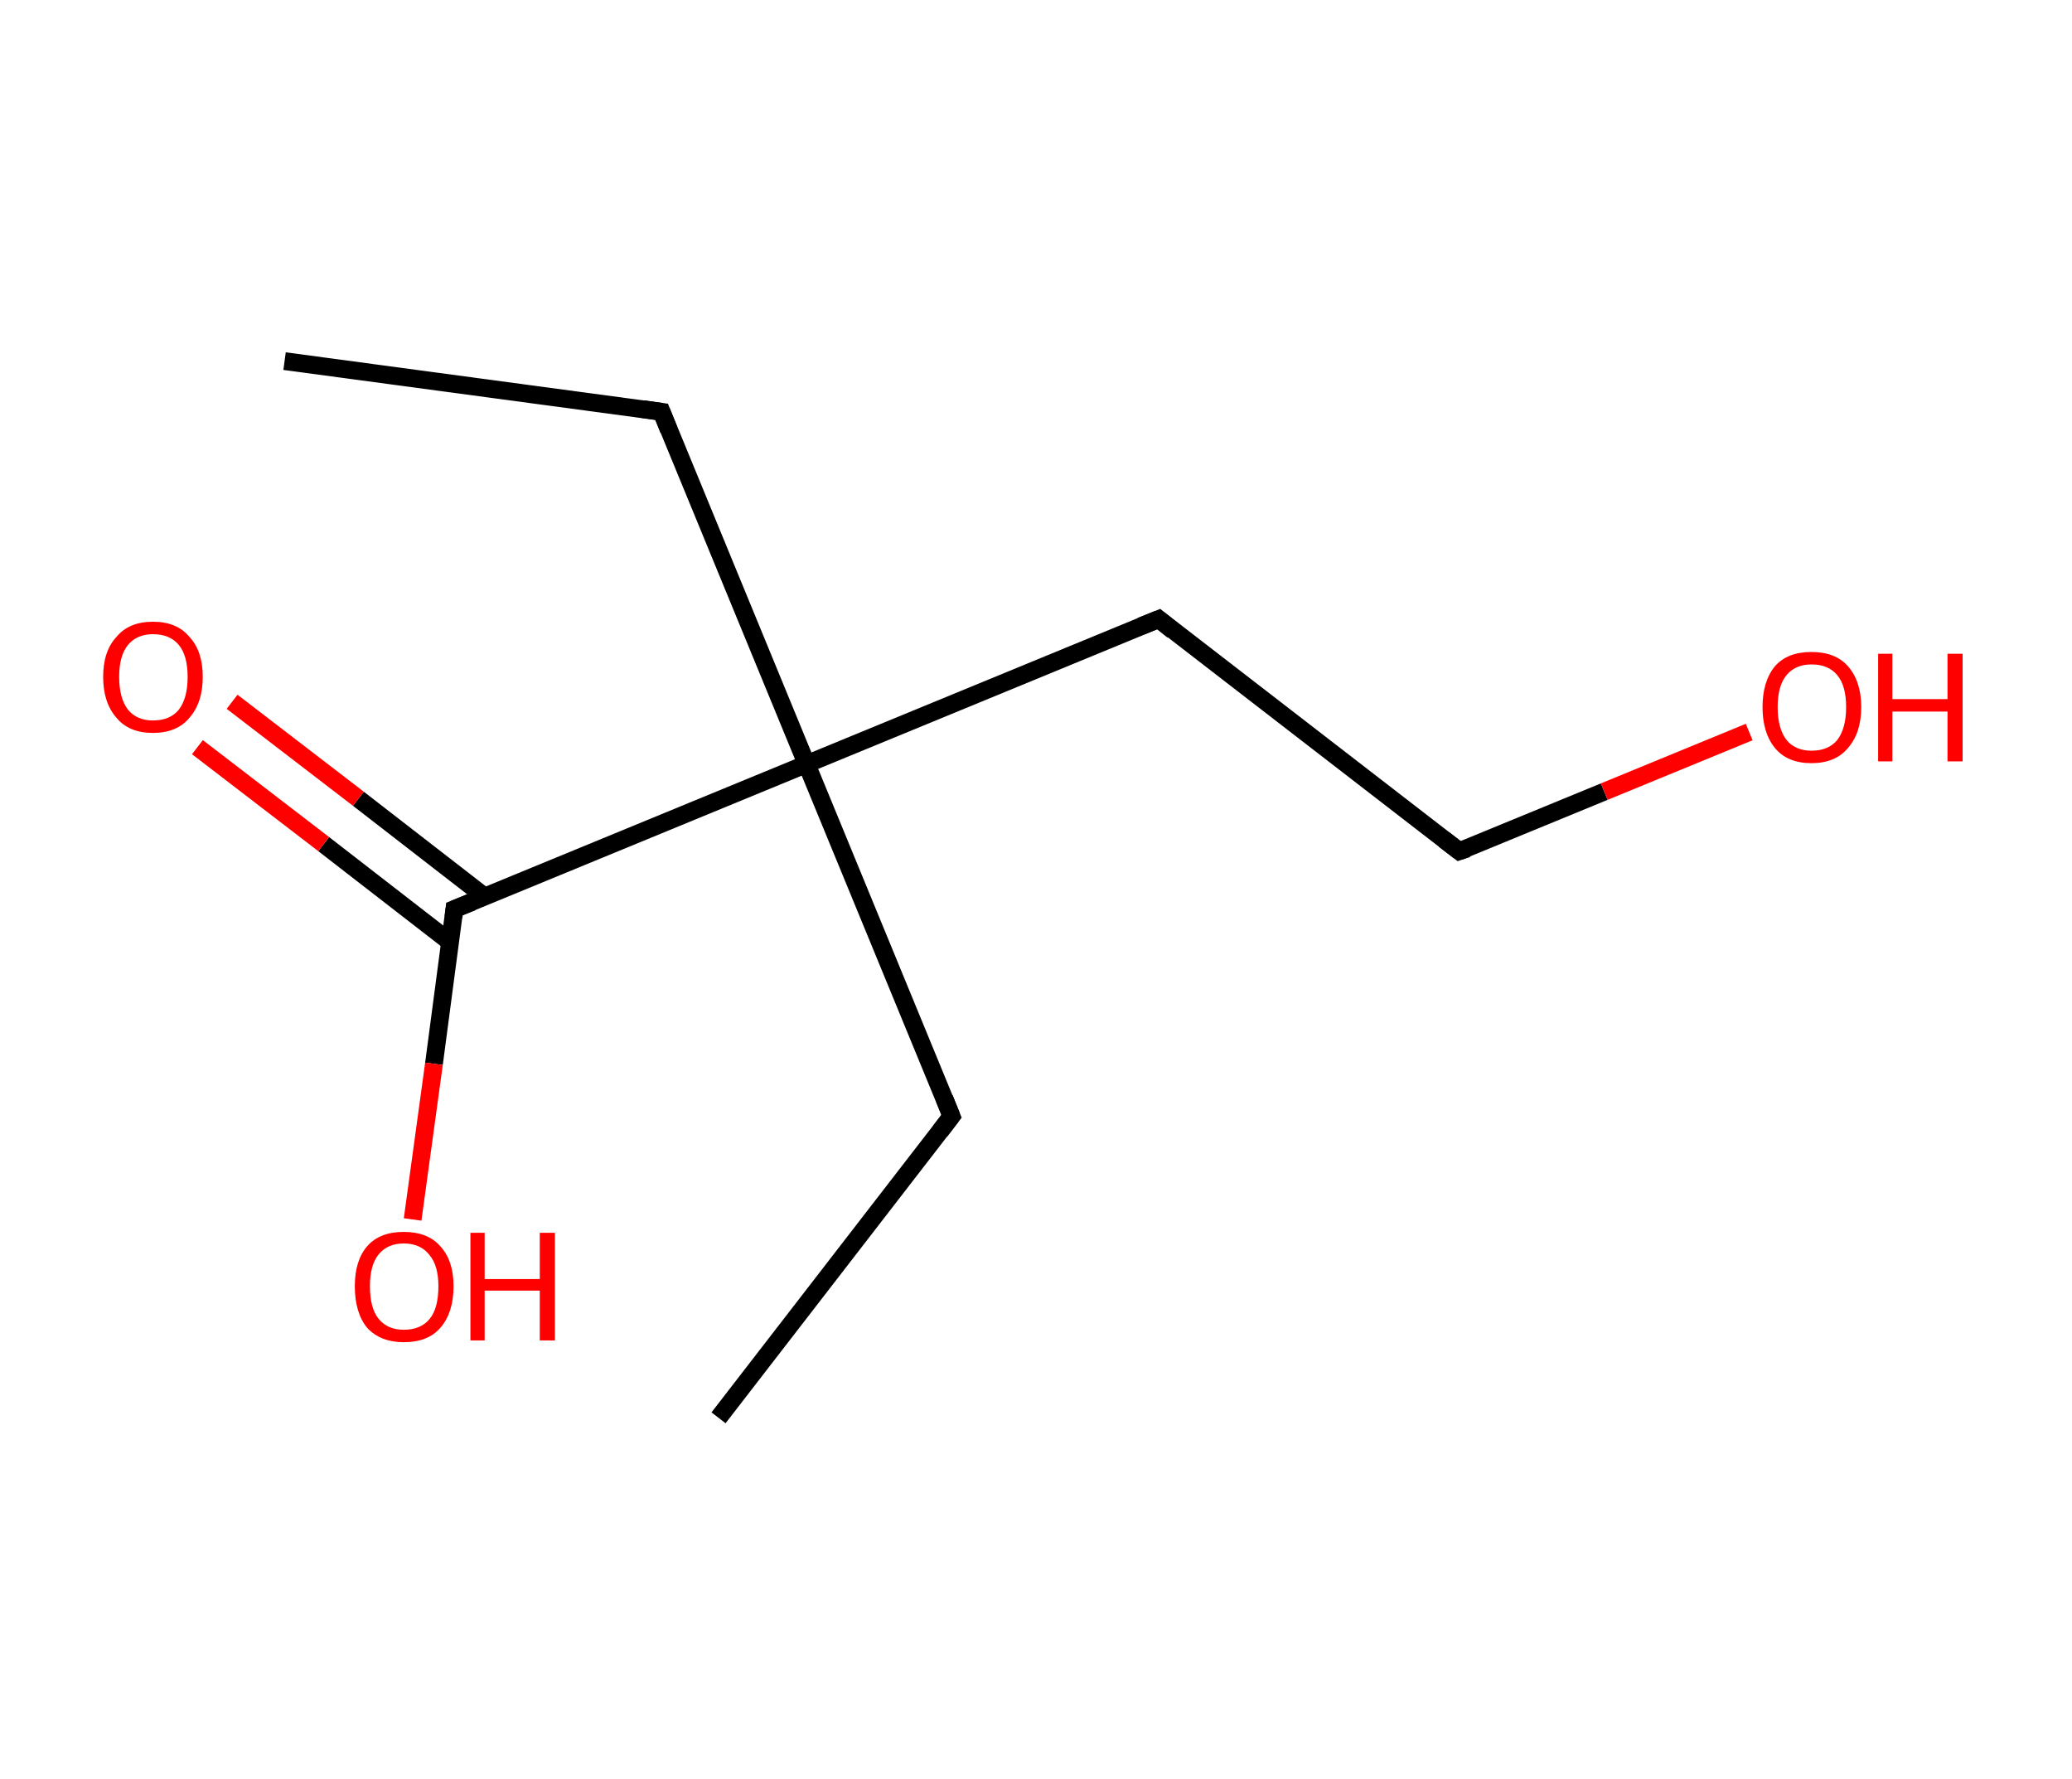 <?xml version='1.0' encoding='ASCII' standalone='yes'?>
<svg xmlns="http://www.w3.org/2000/svg" xmlns:rdkit="http://www.rdkit.org/xml" xmlns:xlink="http://www.w3.org/1999/xlink" version="1.1" baseProfile="full" xml:space="preserve" width="233px" height="200px" viewBox="0 0 233 200">
<!-- END OF HEADER -->
<rect style="opacity:1.0;fill:#FFFFFF;stroke:none" width="233.0" height="200.0" x="0.0" y="0.0"> </rect>
<path class="bond-0 atom-0 atom-1" d="M 32.0,40.6 L 74.4,46.3" style="fill:none;fill-rule:evenodd;stroke:#000000;stroke-width:2.0px;stroke-linecap:butt;stroke-linejoin:miter;stroke-opacity:1"/>
<path class="bond-1 atom-1 atom-2" d="M 74.4,46.3 L 90.7,85.9" style="fill:none;fill-rule:evenodd;stroke:#000000;stroke-width:2.0px;stroke-linecap:butt;stroke-linejoin:miter;stroke-opacity:1"/>
<path class="bond-2 atom-2 atom-3" d="M 90.7,85.9 L 107.0,125.5" style="fill:none;fill-rule:evenodd;stroke:#000000;stroke-width:2.0px;stroke-linecap:butt;stroke-linejoin:miter;stroke-opacity:1"/>
<path class="bond-3 atom-3 atom-4" d="M 107.0,125.5 L 80.8,159.4" style="fill:none;fill-rule:evenodd;stroke:#000000;stroke-width:2.0px;stroke-linecap:butt;stroke-linejoin:miter;stroke-opacity:1"/>
<path class="bond-4 atom-2 atom-5" d="M 90.7,85.9 L 130.3,69.6" style="fill:none;fill-rule:evenodd;stroke:#000000;stroke-width:2.0px;stroke-linecap:butt;stroke-linejoin:miter;stroke-opacity:1"/>
<path class="bond-5 atom-5 atom-6" d="M 130.3,69.6 L 164.1,95.7" style="fill:none;fill-rule:evenodd;stroke:#000000;stroke-width:2.0px;stroke-linecap:butt;stroke-linejoin:miter;stroke-opacity:1"/>
<path class="bond-6 atom-6 atom-7" d="M 164.1,95.7 L 180.4,89.0" style="fill:none;fill-rule:evenodd;stroke:#000000;stroke-width:2.0px;stroke-linecap:butt;stroke-linejoin:miter;stroke-opacity:1"/>
<path class="bond-6 atom-6 atom-7" d="M 180.4,89.0 L 196.7,82.3" style="fill:none;fill-rule:evenodd;stroke:#FF0000;stroke-width:2.0px;stroke-linecap:butt;stroke-linejoin:miter;stroke-opacity:1"/>
<path class="bond-7 atom-2 atom-8" d="M 90.7,85.9 L 51.1,102.2" style="fill:none;fill-rule:evenodd;stroke:#000000;stroke-width:2.0px;stroke-linecap:butt;stroke-linejoin:miter;stroke-opacity:1"/>
<path class="bond-8 atom-8 atom-9" d="M 54.5,100.8 L 40.3,89.8" style="fill:none;fill-rule:evenodd;stroke:#000000;stroke-width:2.0px;stroke-linecap:butt;stroke-linejoin:miter;stroke-opacity:1"/>
<path class="bond-8 atom-8 atom-9" d="M 40.3,89.8 L 26.1,78.9" style="fill:none;fill-rule:evenodd;stroke:#FF0000;stroke-width:2.0px;stroke-linecap:butt;stroke-linejoin:miter;stroke-opacity:1"/>
<path class="bond-8 atom-8 atom-9" d="M 50.6,105.9 L 36.4,94.9" style="fill:none;fill-rule:evenodd;stroke:#000000;stroke-width:2.0px;stroke-linecap:butt;stroke-linejoin:miter;stroke-opacity:1"/>
<path class="bond-8 atom-8 atom-9" d="M 36.4,94.9 L 22.2,84.0" style="fill:none;fill-rule:evenodd;stroke:#FF0000;stroke-width:2.0px;stroke-linecap:butt;stroke-linejoin:miter;stroke-opacity:1"/>
<path class="bond-9 atom-8 atom-10" d="M 51.1,102.2 L 48.8,119.6" style="fill:none;fill-rule:evenodd;stroke:#000000;stroke-width:2.0px;stroke-linecap:butt;stroke-linejoin:miter;stroke-opacity:1"/>
<path class="bond-9 atom-8 atom-10" d="M 48.8,119.6 L 46.4,137.1" style="fill:none;fill-rule:evenodd;stroke:#FF0000;stroke-width:2.0px;stroke-linecap:butt;stroke-linejoin:miter;stroke-opacity:1"/>
<path d="M 72.3,46.0 L 74.4,46.3 L 75.2,48.3" style="fill:none;stroke:#000000;stroke-width:2.0px;stroke-linecap:butt;stroke-linejoin:miter;stroke-opacity:1;"/>
<path d="M 106.2,123.5 L 107.0,125.5 L 105.7,127.2" style="fill:none;stroke:#000000;stroke-width:2.0px;stroke-linecap:butt;stroke-linejoin:miter;stroke-opacity:1;"/>
<path d="M 128.3,70.4 L 130.3,69.6 L 131.9,70.9" style="fill:none;stroke:#000000;stroke-width:2.0px;stroke-linecap:butt;stroke-linejoin:miter;stroke-opacity:1;"/>
<path d="M 162.4,94.4 L 164.1,95.7 L 165.0,95.4" style="fill:none;stroke:#000000;stroke-width:2.0px;stroke-linecap:butt;stroke-linejoin:miter;stroke-opacity:1;"/>
<path d="M 53.1,101.4 L 51.1,102.2 L 51.0,103.1" style="fill:none;stroke:#000000;stroke-width:2.0px;stroke-linecap:butt;stroke-linejoin:miter;stroke-opacity:1;"/>
<path class="atom-7" d="M 198.2 79.5 Q 198.2 76.6, 199.6 74.9 Q 201.0 73.3, 203.7 73.3 Q 206.4 73.3, 207.8 74.9 Q 209.3 76.6, 209.3 79.5 Q 209.3 82.4, 207.8 84.1 Q 206.4 85.8, 203.7 85.8 Q 201.0 85.8, 199.6 84.1 Q 198.2 82.4, 198.2 79.5 M 203.7 84.4 Q 205.6 84.4, 206.6 83.2 Q 207.6 81.9, 207.6 79.5 Q 207.6 77.1, 206.6 75.9 Q 205.6 74.7, 203.7 74.7 Q 201.9 74.7, 200.9 75.9 Q 199.9 77.1, 199.9 79.5 Q 199.9 81.9, 200.9 83.2 Q 201.9 84.4, 203.7 84.4 " fill="#FF0000"/>
<path class="atom-7" d="M 211.2 73.5 L 212.8 73.5 L 212.8 78.6 L 219.0 78.6 L 219.0 73.5 L 220.7 73.5 L 220.7 85.6 L 219.0 85.6 L 219.0 80.0 L 212.8 80.0 L 212.8 85.6 L 211.2 85.6 L 211.2 73.5 " fill="#FF0000"/>
<path class="atom-9" d="M 11.6 76.1 Q 11.6 73.2, 13.1 71.6 Q 14.5 69.9, 17.2 69.9 Q 19.9 69.9, 21.3 71.6 Q 22.8 73.2, 22.8 76.1 Q 22.8 79.0, 21.3 80.7 Q 19.9 82.4, 17.2 82.4 Q 14.5 82.4, 13.1 80.7 Q 11.6 79.0, 11.6 76.1 M 17.2 81.0 Q 19.1 81.0, 20.1 79.8 Q 21.1 78.5, 21.1 76.1 Q 21.1 73.7, 20.1 72.5 Q 19.1 71.3, 17.2 71.3 Q 15.4 71.3, 14.4 72.5 Q 13.4 73.7, 13.4 76.1 Q 13.4 78.5, 14.4 79.8 Q 15.4 81.0, 17.2 81.0 " fill="#FF0000"/>
<path class="atom-10" d="M 39.9 144.6 Q 39.9 141.7, 41.3 140.1 Q 42.7 138.5, 45.4 138.5 Q 48.1 138.5, 49.5 140.1 Q 51.0 141.7, 51.0 144.6 Q 51.0 147.6, 49.5 149.3 Q 48.1 150.9, 45.4 150.9 Q 42.8 150.9, 41.3 149.3 Q 39.9 147.6, 39.9 144.6 M 45.4 149.5 Q 47.3 149.5, 48.3 148.3 Q 49.3 147.1, 49.3 144.6 Q 49.3 142.3, 48.3 141.1 Q 47.3 139.8, 45.4 139.8 Q 43.6 139.8, 42.6 141.0 Q 41.6 142.2, 41.6 144.6 Q 41.6 147.1, 42.6 148.3 Q 43.6 149.5, 45.4 149.5 " fill="#FF0000"/>
<path class="atom-10" d="M 52.9 138.6 L 54.5 138.6 L 54.5 143.8 L 60.7 143.8 L 60.7 138.6 L 62.4 138.6 L 62.4 150.7 L 60.7 150.7 L 60.7 145.1 L 54.5 145.1 L 54.5 150.7 L 52.9 150.7 L 52.9 138.6 " fill="#FF0000"/>
</svg>
